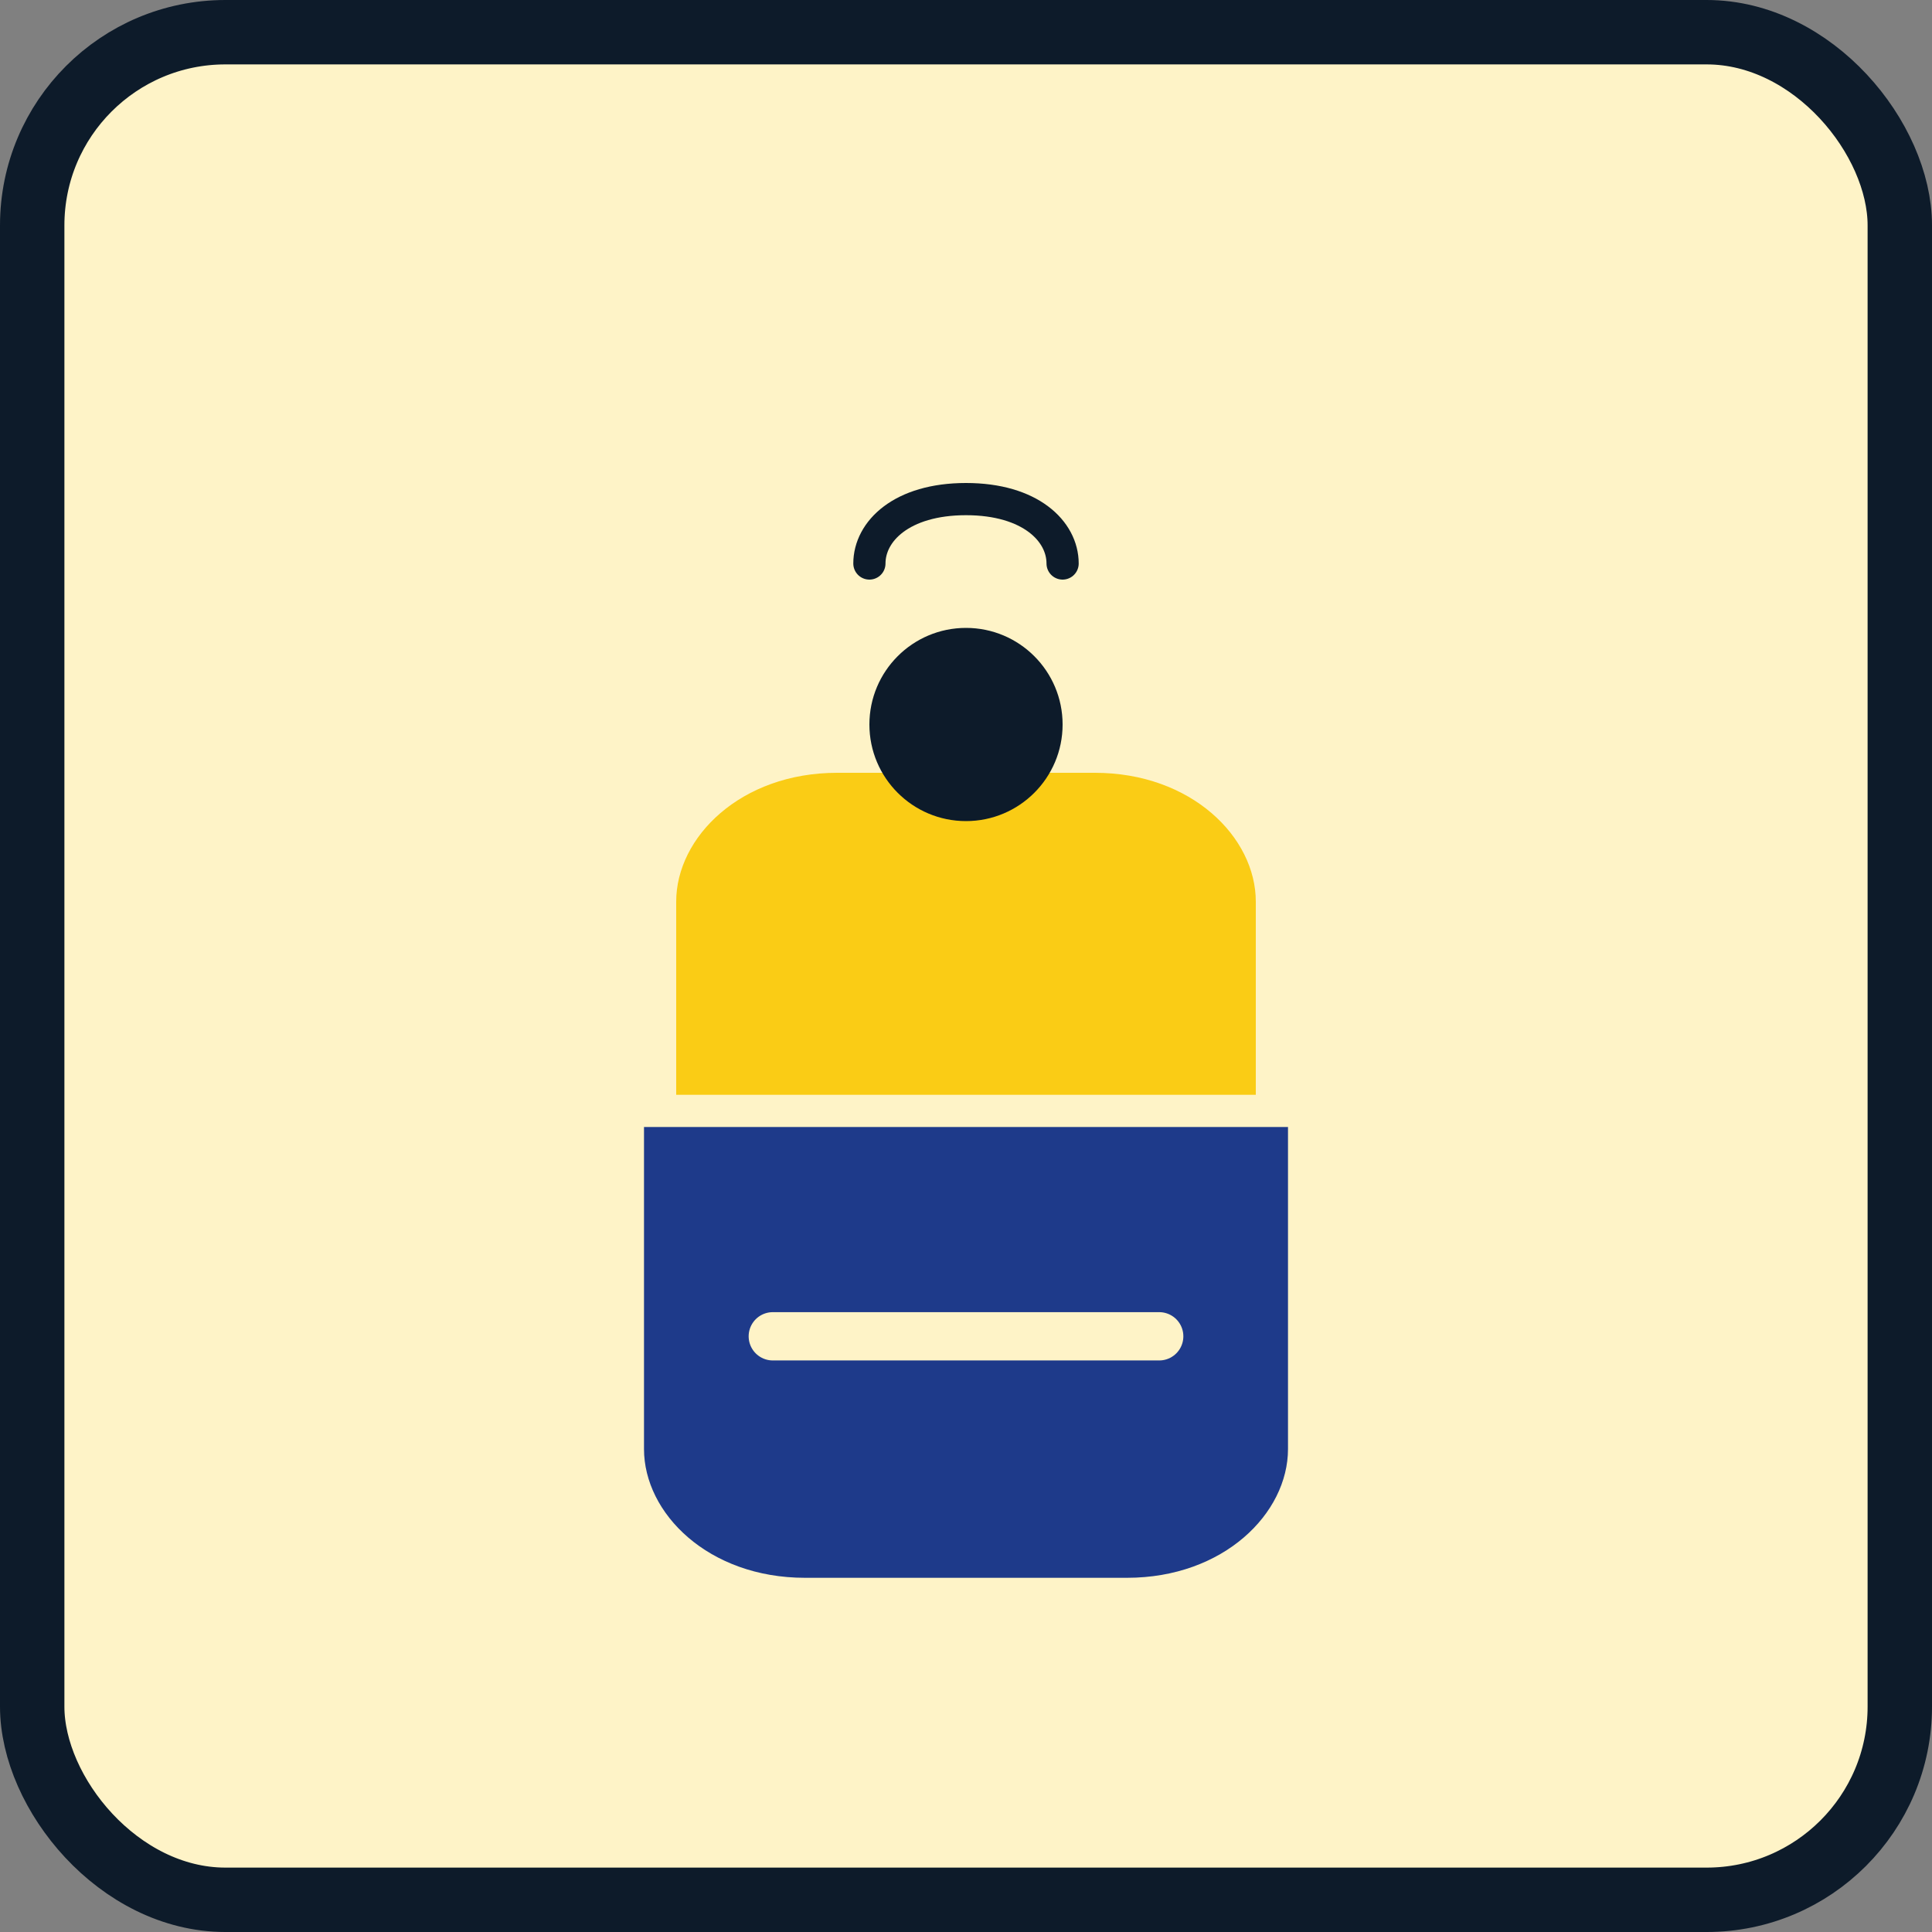 <svg width="120" height="120" viewBox="0 0 120 120" fill="none" xmlns="http://www.w3.org/2000/svg">
  <rect x="0" y="0" width="120" height="120" fill="#808080" stroke="none"/>
  <rect x="2" y="2" width="116" height="116" rx="12" fill="#FEF3C7" stroke="#0D1B2A" stroke-width="4" />
  <path d="M40 70H80V90C80 94 76 98 70 98H50C44 98 40 94 40 90V70Z" fill="#1E3A8A"/>
  <path d="M42 68H78V56C78 52 74 48 68 48H52C46 48 42 52 42 56V68Z" fill="#FACC15"/>
  <circle cx="60" cy="45" r="6" fill="#0D1B2A"/>
  <path d="M54 35C54 33 56 31 60 31C64 31 66 33 66 35" stroke="#0D1B2A" stroke-width="2" stroke-linecap="round"/>
  <path d="M48 83H72" stroke="#FEF3C7" stroke-width="3" stroke-linecap="round"/>
</svg>
